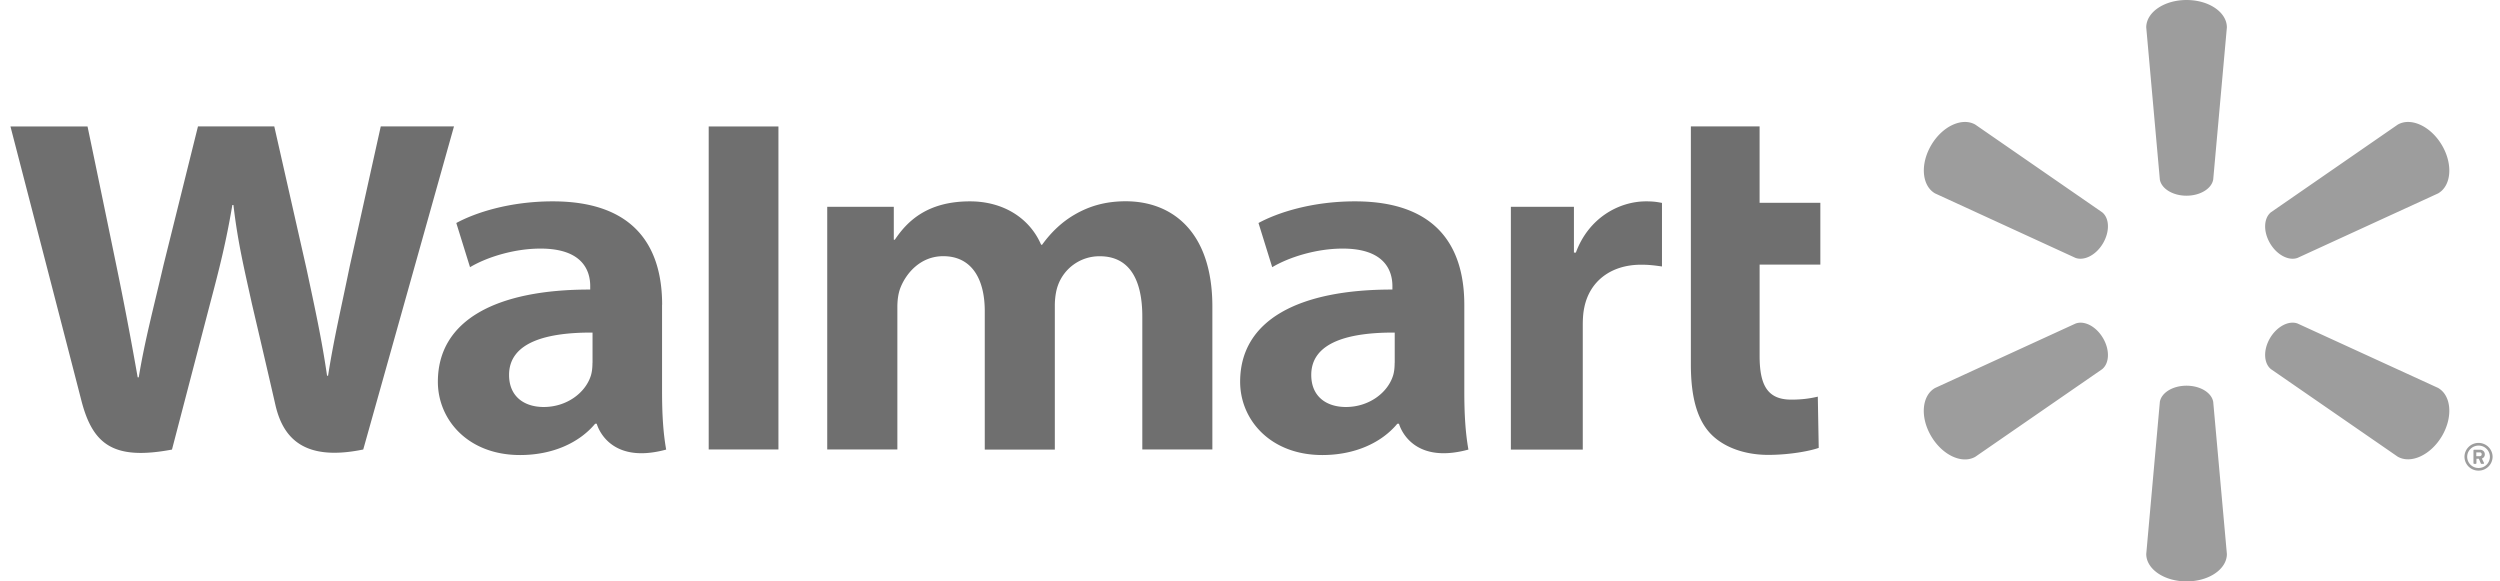 <svg width="129" height="30" fill="none" xmlns="http://www.w3.org/2000/svg"><path d="M46.12 10.672v1.7h.052c.612-.91 1.628-1.982 3.879-1.982 1.751 0 3.094.892 3.67 2.238h.052c.492-.68 1.056-1.196 1.688-1.56.747-.433 1.58-.682 2.627-.682 2.37 0 4.47 1.543 4.47 5.432v7.376h-3.615v-6.86c0-1.972-.711-3.111-2.19-3.111a2.27 2.27 0 00-2.172 1.527c-.104.29-.152.684-.152 1.015v7.433h-3.615v-7.143c0-1.674-.683-2.836-2.143-2.836-1.167 0-1.9.865-2.199 1.606-.128.316-.168.68-.168 1.023v7.346h-3.619V10.672h3.435zm35.095 0v2.362h.1c.664-1.805 2.24-2.644 3.623-2.644.348 0 .54.026.82.08v3.28c-.332-.046-.64-.091-1.072-.091-1.568 0-2.66.857-2.935 2.2-.06.279-.08.58-.08.926v6.413h-3.71V10.672h3.254zm9.58-4.149v3.942h3.135v3.19h-3.134v4.706c0 1.523.411 2.26 1.635 2.26.576 0 1-.067 1.368-.154l.047 2.644c-.491.173-1.539.361-2.603.361-1.251 0-2.295-.41-2.93-1.045-.728-.726-1.064-1.915-1.064-3.607V6.523h3.547zM40.167 23.194h-3.598V6.524h3.598v16.67zm-9.596-4.472c0 .23-.02.47-.088.677-.28.869-1.236 1.602-2.427 1.602-.996 0-1.788-.53-1.788-1.655 0-1.719 2.016-2.197 4.307-2.185v1.56h-.004zm3.595-2.998c0-2.84-1.288-5.334-5.642-5.334-2.235 0-4.01.59-4.979 1.117l.708 2.28c.884-.527 2.295-.96 3.63-.96 2.212-.003 2.572 1.178 2.572 1.934v.18c-4.818-.007-7.861 1.562-7.861 4.759 0 1.952 1.547 3.78 4.242 3.78 1.66 0 3.043-.62 3.875-1.617h.08s.552 2.162 3.583 1.335c-.16-.903-.212-1.862-.212-3.017v-4.457h.004zm-29.65-9.2c.372 1.764 1.428 6.887 1.428 6.887a192.87 192.87 0 011.16 6.06h.056c.3-1.855.771-3.612 1.275-5.786l1.78-7.162h3.938l1.663 7.347c.436 2.042.784 3.618 1.06 5.518h.052c.3-1.919.692-3.559 1.12-5.658l1.599-7.207h3.778l-4.682 16.671c-2.983.613-4.126-.515-4.534-2.306C13.8 19.094 13 15.682 13 15.682c-.411-1.869-.731-3.185-.955-5.104h-.056c-.32 1.9-.656 3.231-1.152 5.1l-1.963 7.52c-3.047.572-4.103-.275-4.686-2.573C3.684 18.658.54 6.527.54 6.527h3.975v-.004zm67.448 12.198c0 .23-.02.47-.088.677-.28.869-1.236 1.602-2.427 1.602-.996 0-1.788-.53-1.788-1.655 0-1.719 2.015-2.197 4.307-2.185v1.56h-.004zm3.594-2.998c0-2.84-1.287-5.334-5.642-5.334-2.235 0-4.01.59-4.978 1.117l.708 2.28c.884-.527 2.295-.96 3.63-.96 2.208-.003 2.572 1.178 2.572 1.934v.18c-4.815-.007-7.857 1.562-7.857 4.759 0 1.952 1.551 3.78 4.242 3.78 1.655 0 3.043-.62 3.87-1.617h.084s.552 2.162 3.583 1.335c-.16-.903-.212-1.862-.212-3.017v-4.457z" fill="#6F6F6F"/><path d="M108.518 17.45c.355.61.331 1.29-.047 1.6l-6.545 4.52c-.682.39-1.702-.082-2.28-1.068-.582-.99-.478-2.093.204-2.482l7.245-3.323c.455-.173 1.069.145 1.423.754zm8.613 0c.359-.608.969-.922 1.423-.757l7.25 3.323c.682.389.781 1.492.203 2.482-.581.986-1.606 1.453-2.283 1.068l-6.545-4.52c-.374-.307-.402-.99-.048-1.595zm-4.308 2.452c.713 0 1.299.361 1.379.836l.705 7.848c0 .778-.92 1.414-2.08 1.414-1.156 0-2.081-.636-2.081-1.414l.702-7.848c.08-.475.665-.836 1.375-.836zm4.356-8.948l6.545-4.524c.677-.39 1.702.078 2.283 1.068.578.99.479 2.094-.203 2.482l-7.25 3.327c-.454.165-1.068-.15-1.423-.758-.354-.609-.326-1.288.048-1.595zm-10.084 2.353L99.85 9.98c-.678-.388-.782-1.492-.204-2.482.578-.99 1.602-1.457 2.28-1.068l6.545 4.524c.378.303.402.986.047 1.595-.354.609-.968.923-1.423.758zm4.353-4.045l-.702-7.848c0-.778.921-1.414 2.081-1.414s2.08.636 2.08 1.414l-.705 7.848c-.08.47-.666.836-1.379.836-.71 0-1.295-.365-1.375-.836zm16.329 14.277v-.197h.179c.06 0 .1.04.1.099 0 .055-.04.098-.1.098h-.179zm-.147.357c0 .02.016.04.039.04h.076c.02 0 .04-.02.04-.04v-.224h.124l.099.236c.008.016.02.028.036.028h.092a.039.039 0 00.036-.055c-.036-.071-.072-.146-.108-.22a.218.218 0 00.152-.22c0-.15-.124-.236-.248-.236h-.299c-.019 0-.039.02-.039.04v.651zm-.323-.326c0-.318.263-.577.586-.577a.58.58 0 01.586.577.58.58 0 01-.586.578.58.58 0 01-.586-.578zm-.14 0a.72.72 0 00.726.715.723.723 0 00.725-.715.723.723 0 00-.725-.715.72.72 0 00-.726.715z" fill="#9D9D9D"/></svg>